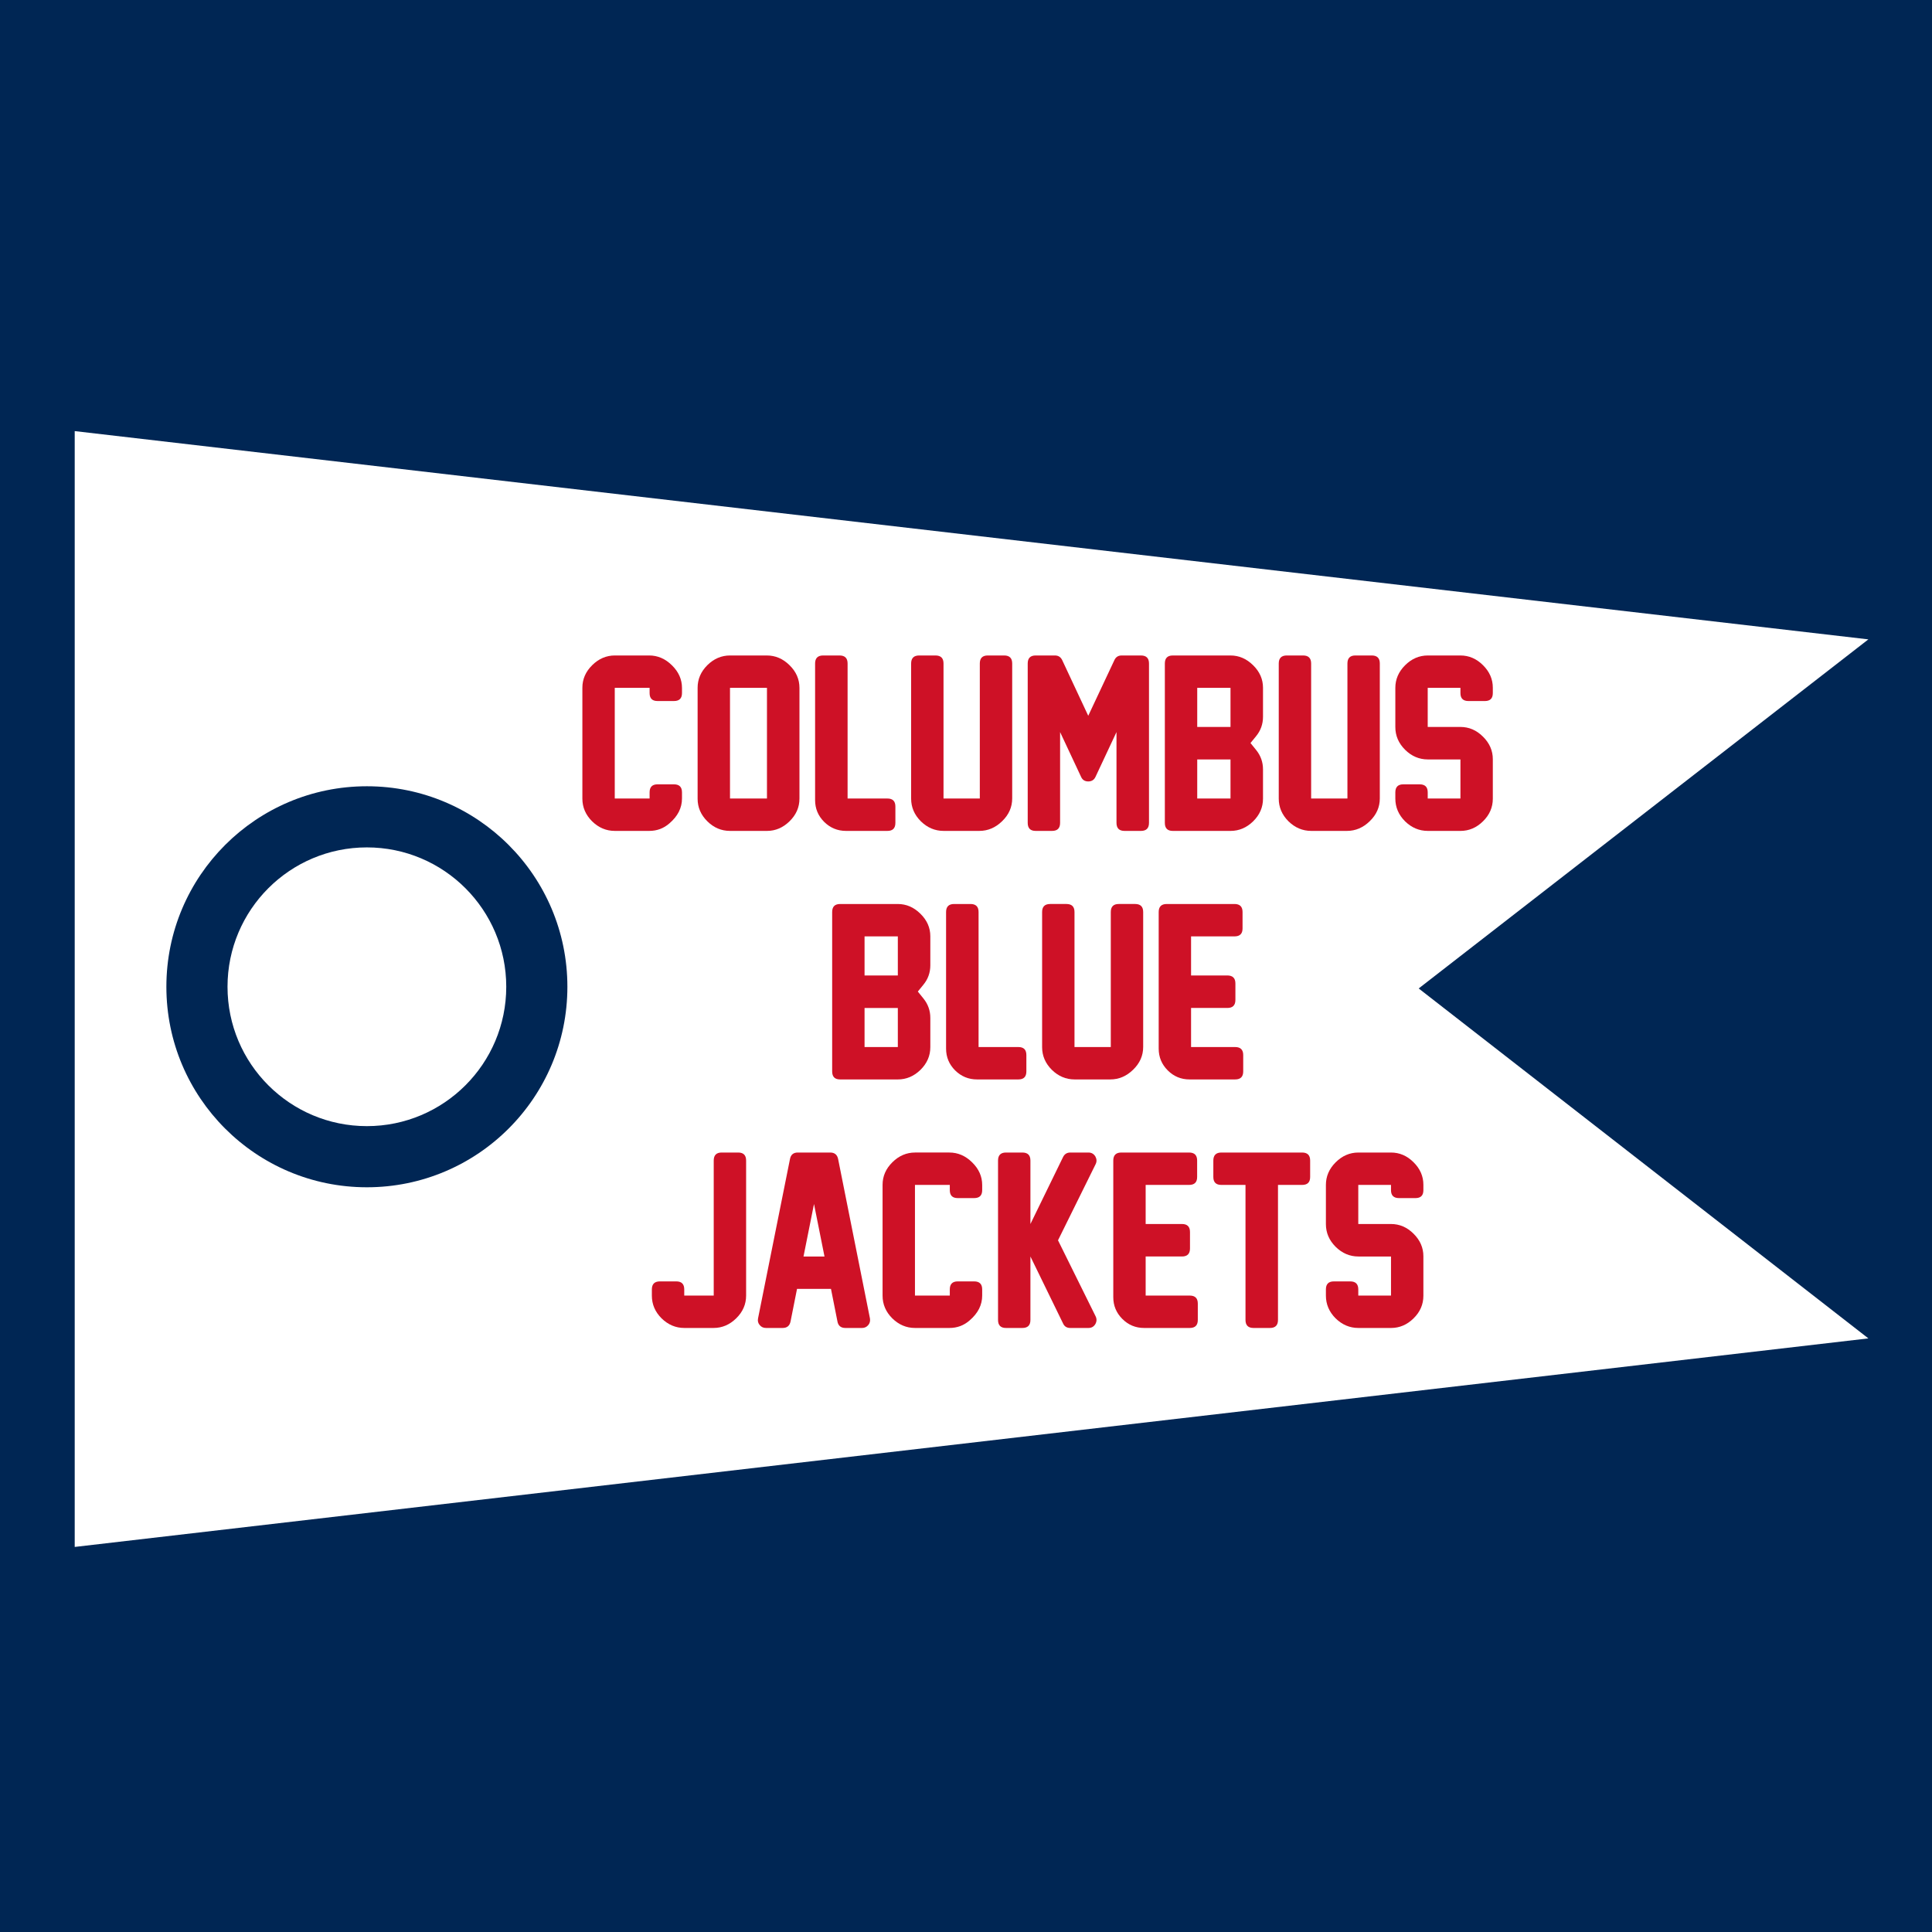 <?xml version="1.0" encoding="UTF-8" standalone="no"?>
<!-- Created with Inkscape (http://www.inkscape.org/) -->

<svg
   xmlns:dc="http://purl.org/dc/elements/1.1/"
   xmlns:cc="http://creativecommons.org/ns#"
   xmlns:rdf="http://www.w3.org/1999/02/22-rdf-syntax-ns#"
   xmlns:svg="http://www.w3.org/2000/svg"
   xmlns="http://www.w3.org/2000/svg"
   xmlns:sodipodi="http://sodipodi.sourceforge.net/DTD/sodipodi-0.dtd"
   xmlns:inkscape="http://www.inkscape.org/namespaces/inkscape"
   width="1000"
   height="1000"
   viewBox="0 0 264.583 264.583"
   version="1.1"
   id="svg8"
   inkscape:version="0.92.3 (2405546, 2018-03-11)"
   sodipodi:docname="cbj-home.svg">
  <defs
     id="defs2" />
  <sodipodi:namedview
     id="base"
     pagecolor="#ffffff"
     bordercolor="#666666"
     borderopacity="1.0"
     inkscape:pageopacity="0.0"
     inkscape:pageshadow="2"
     inkscape:zoom="0.70710678"
     inkscape:cx="574.83765"
     inkscape:cy="487.55817"
     inkscape:document-units="mm"
     inkscape:current-layer="layer1"
     showgrid="false"
     units="px"
     inkscape:window-width="1920"
     inkscape:window-height="1029"
     inkscape:window-x="1920"
     inkscape:window-y="0"
     inkscape:window-maximized="1" />
  <g
     inkscape:label="Layer 1"
     inkscape:groupmode="layer"
     id="layer1"
     transform="translate(0,-32.417)">
    <rect
       style="opacity:1;fill:#002654;fill-opacity:1;stroke:none;stroke-width:0.529;stroke-linecap:butt;stroke-linejoin:round;stroke-miterlimit:4;stroke-dasharray:none;stroke-opacity:1;paint-order:normal"
       id="rect953"
       width="275.395"
       height="275.395"
       x="-4.116"
       y="28.341" />
    <path
       style="fill:#ffffff;stroke:none;stroke-width:0.25px;stroke-linecap:butt;stroke-linejoin:miter;stroke-opacity:1;fill-opacity:1"
       d="M 10.232,91.456 V 244.266 l 245.638,-28.559 -61.583,-47.924 61.583,-47.806 z m 40.012,48.638 c 15.165,-1.6e-4 27.459,12.294 27.459,27.459 -1.15e-4,15.165 -12.294,27.459 -27.459,27.459 -15.165,-10e-5 -27.459,-12.294 -27.459,-27.459 1.16e-4,-15.165 12.294,-27.459 27.459,-27.459 z m 0,8.373 c -10.541,4e-5 -19.086,8.545 -19.086,19.086 4.7e-5,10.541 8.545,19.086 19.086,19.086 10.541,-6e-5 19.086,-8.545 19.086,-19.086 -5.2e-5,-10.541 -8.545,-19.086 -19.086,-19.086 z"
       id="path896"
       inkscape:connector-curvature="0"
       sodipodi:nodetypes="cccccccccccccccc" />
    <g
       aria-label="COLUMBUS"
       transform="matrix(0.783,0,0,0.783,-233.583,-129.387)"
       style="font-style:normal;font-variant:normal;font-weight:normal;font-stretch:normal;font-size:40px;line-height:1.25;font-family:'New Athletic M54';-inkscape-font-specification:'New Athletic M54';letter-spacing:0px;word-spacing:0px;fill:#ce1126;fill-opacity:1;stroke:none"
       id="flowRoot929">
      <path
         d="m 415.41,350.645 q -1.504,1.328 -3.535,1.328 h -6.035 q -2.246,0 -3.965,-1.68 -1.699,-1.699 -1.699,-3.965 v -19.395 q 0,-2.246 1.719,-3.945 1.719,-1.699 3.965,-1.699 h 5.996 q 2.246,0 3.984,1.719 1.758,1.719 1.758,3.965 v 0.898 q 0,1.387 -1.406,1.387 h -2.871 q -1.387,0 -1.387,-1.387 v -0.918 h -6.094 v 19.355 h 6.094 v -1.074 q 0,-1.406 1.387,-1.406 h 2.871 q 1.406,0 1.406,1.406 v 1.074 q 0,2.461 -2.188,4.336 z"
         style=""
         id="path850" />
      <path
         d="m 432.461,351.973 h -6.465 q -2.266,0 -3.965,-1.68 -1.699,-1.68 -1.699,-3.945 v -19.414 q 0,-2.246 1.699,-3.945 1.719,-1.699 3.965,-1.699 h 6.445 q 2.246,0 3.965,1.699 1.738,1.699 1.738,3.965 v 19.375 q 0,2.266 -1.738,3.965 -1.719,1.68 -3.945,1.68 z m 0,-5.664 v -19.355 h -6.465 v 19.355 z"
         style=""
         id="path852" />
      <path
         d="m 453.535,351.973 h -7.246 q -2.227,0 -3.828,-1.582 -1.582,-1.582 -1.582,-3.809 v -23.887 q 0,-1.406 1.406,-1.406 h 2.871 q 1.406,0 1.406,1.406 v 23.613 h 6.973 q 1.387,0 1.387,1.406 v 2.852 q 0,1.406 -1.387,1.406 z"
         style=""
         id="path854" />
      <path
         d="m 469.609,351.973 h -6.25 q -2.266,0 -3.984,-1.68 -1.699,-1.699 -1.699,-3.965 v -23.633 q 0,-1.406 1.406,-1.406 h 2.852 q 1.406,0 1.406,1.406 v 23.613 h 6.348 v -23.613 q 0,-1.406 1.387,-1.406 h 2.871 q 1.406,0 1.406,1.406 v 23.594 q 0,2.285 -1.758,3.984 -1.738,1.699 -3.984,1.699 z"
         style=""
         id="path856" />
      <path
         d="M 497.871,351.973 H 495 q -1.406,0 -1.406,-1.406 v -15.879 l -3.672,7.832 q -0.371,0.801 -1.27,0.801 -0.898,0 -1.25,-0.801 l -3.672,-7.832 v 15.879 q 0,1.406 -1.406,1.406 h -2.871 q -1.387,0 -1.387,-1.406 v -27.871 q 0,-1.406 1.387,-1.406 h 3.379 q 0.879,0 1.27,0.82 l 4.551,9.727 4.57,-9.727 q 0.371,-0.82 1.27,-0.82 h 3.379 q 1.406,0 1.406,1.406 v 27.871 q 0,1.406 -1.406,1.406 z"
         style=""
         id="path858" />
      <path
         d="m 507.715,333.79 h 5.82 v -6.836 h -5.82 z m 0,12.52 h 5.82 v -6.836 h -5.82 z m 5.82,5.664 H 503.438 q -1.387,0 -1.387,-1.406 v -27.871 q 0,-1.406 1.387,-1.406 h 10.098 q 2.227,0 3.945,1.699 1.738,1.699 1.738,3.945 v 5.078 q 0,1.934 -1.23,3.418 l -0.957,1.172 0.996,1.23 q 1.191,1.484 1.191,3.379 v 5.117 q 0,2.266 -1.719,3.965 -1.719,1.68 -3.965,1.68 z"
         style=""
         id="path860" />
      <path
         d="m 533.906,351.973 h -6.25 q -2.266,0 -3.984,-1.68 -1.699,-1.699 -1.699,-3.965 v -23.633 q 0,-1.406 1.406,-1.406 h 2.852 q 1.406,0 1.406,1.406 v 23.613 h 6.348 v -23.613 q 0,-1.406 1.387,-1.406 h 2.871 q 1.406,0 1.406,1.406 v 23.594 q 0,2.285 -1.758,3.984 -1.738,1.699 -3.984,1.699 z"
         style=""
         id="path862" />
      <path
         d="m 553.75,351.973 h -5.703 q -2.266,0 -3.984,-1.68 -1.699,-1.699 -1.699,-3.984 v -1.074 q 0,-1.406 1.387,-1.406 h 2.871 q 1.406,0 1.406,1.406 v 1.074 H 553.75 v -6.836 h -5.703 q -2.266,0 -3.984,-1.699 -1.699,-1.699 -1.699,-3.965 v -6.855 q 0,-2.246 1.699,-3.945 1.719,-1.719 3.984,-1.719 H 553.75 q 2.246,0 3.945,1.699 1.719,1.699 1.719,3.945 v 0.938 q 0,1.387 -1.387,1.387 h -2.871 q -1.406,0 -1.406,-1.387 v -0.918 h -5.723 v 6.836 H 553.75 q 2.246,0 3.945,1.699 1.719,1.699 1.719,3.945 v 6.895 q 0,2.285 -1.719,3.965 -1.699,1.68 -3.945,1.68 z"
         style=""
         id="path864" />
    </g>
    <g
       aria-label="BLUE"
       transform="matrix(0.783,0,0,0.783,-199.374,-95.352)"
       style="font-style:normal;font-variant:normal;font-weight:normal;font-stretch:normal;font-size:40px;line-height:1.25;font-family:'New Athletic M54';-inkscape-font-specification:'New Athletic M54';letter-spacing:0px;word-spacing:0px;fill:#ce1126;fill-opacity:1;stroke:none"
       id="flowRoot943">
      <path
         d="m 405.84,333.79 h 5.82 v -6.836 h -5.82 z m 0,12.52 h 5.82 v -6.836 h -5.82 z m 5.82,5.664 H 401.562 q -1.387,0 -1.387,-1.406 v -27.871 q 0,-1.406 1.387,-1.406 h 10.098 q 2.227,0 3.945,1.699 1.738,1.699 1.738,3.945 v 5.078 q 0,1.934 -1.23,3.418 l -0.957,1.172 0.996,1.23 q 1.191,1.484 1.191,3.379 v 5.117 q 0,2.266 -1.719,3.965 -1.719,1.68 -3.965,1.68 z"
         style=""
         id="path841" />
      <path
         d="m 432.754,351.973 h -7.246 q -2.227,0 -3.828,-1.582 -1.582,-1.582 -1.582,-3.809 v -23.887 q 0,-1.406 1.406,-1.406 h 2.871 q 1.406,0 1.406,1.406 v 23.613 h 6.973 q 1.387,0 1.387,1.406 v 2.852 q 0,1.406 -1.387,1.406 z"
         style=""
         id="path843" />
      <path
         d="m 448.828,351.973 h -6.25 q -2.266,0 -3.984,-1.68 -1.699,-1.699 -1.699,-3.965 v -23.633 q 0,-1.406 1.406,-1.406 h 2.852 q 1.406,0 1.406,1.406 v 23.613 h 6.348 v -23.613 q 0,-1.406 1.387,-1.406 h 2.871 q 1.406,0 1.406,1.406 v 23.594 q 0,2.285 -1.758,3.984 -1.738,1.699 -3.984,1.699 z"
         style=""
         id="path845" />
      <path
         d="m 470.664,351.973 h -7.988 q -2.227,0 -3.809,-1.582 -1.582,-1.582 -1.582,-3.809 v -23.887 q 0,-1.406 1.406,-1.406 h 11.855 q 1.406,0 1.406,1.406 v 2.871 q 0,1.387 -1.406,1.387 h -7.598 v 6.836 h 6.348 q 1.406,0 1.406,1.406 v 2.871 q 0,1.406 -1.406,1.406 h -6.348 v 6.836 h 7.715 q 1.406,0 1.406,1.406 v 2.852 q 0,1.406 -1.406,1.406 z"
         style=""
         id="path847" />
    </g>
    <g
       aria-label="JACKETS"
       transform="matrix(0.783,0,0,0.783,-224.067,-61.316)"
       style="font-style:normal;font-variant:normal;font-weight:normal;font-stretch:normal;font-size:40px;line-height:1.25;font-family:'New Athletic M54';-inkscape-font-specification:'New Athletic M54';letter-spacing:0px;word-spacing:0px;fill:#ce1126;fill-opacity:1;stroke:none"
       id="flowRoot951">
      <path
         d="m 410.977,351.973 h -5.117 q -2.266,0 -3.984,-1.68 -1.699,-1.699 -1.699,-3.965 v -1.094 q 0,-1.406 1.406,-1.406 h 2.871 q 1.387,0 1.387,1.406 v 1.074 h 5.156 v -23.613 q 0,-1.406 1.387,-1.406 h 2.891 q 1.387,0 1.387,1.406 v 23.613 q 0,2.285 -1.738,3.984 -1.719,1.68 -3.945,1.68 z"
         style=""
         id="path826" />
      <path
         d="m 432.637,350.84 -1.133,-5.703 h -5.938 l -1.133,5.703 q -0.234,1.133 -1.387,1.133 h -2.91 q -0.684,0 -1.094,-0.508 -0.43,-0.488 -0.293,-1.172 l 5.586,-27.871 q 0.215,-1.133 1.367,-1.133 h 5.664 q 1.152,0 1.387,1.133 l 5.566,27.871 q 0.117,0.684 -0.293,1.172 -0.43,0.508 -1.074,0.508 h -2.93 q -1.172,0 -1.387,-1.133 z m -2.266,-11.367 -1.836,-9.18 -1.836,9.18 z"
         style=""
         id="path828" />
      <path
         d="m 455.762,350.645 q -1.504,1.328 -3.535,1.328 h -6.035 q -2.246,0 -3.965,-1.68 -1.699,-1.699 -1.699,-3.965 v -19.395 q 0,-2.246 1.719,-3.945 1.719,-1.699 3.965,-1.699 h 5.996 q 2.246,0 3.984,1.719 1.758,1.719 1.758,3.965 v 0.898 q 0,1.387 -1.406,1.387 h -2.871 q -1.387,0 -1.387,-1.387 v -0.918 h -6.094 v 19.355 h 6.094 v -1.074 q 0,-1.406 1.387,-1.406 h 2.871 q 1.406,0 1.406,1.406 v 1.074 q 0,2.461 -2.188,4.336 z"
         style=""
         id="path830" />
      <path
         d="m 477.793,323.321 -6.582,13.32 6.582,13.301 q 0.332,0.684 -0.059,1.367 -0.41,0.664 -1.191,0.664 h -3.184 q -0.918,0 -1.27,-0.801 l -5.703,-11.699 v 11.094 q 0,1.406 -1.406,1.406 h -2.871 q -1.387,0 -1.387,-1.406 v -27.871 q 0,-1.406 1.387,-1.406 h 2.871 q 1.406,0 1.406,1.406 v 11.094 l 5.703,-11.699 q 0.391,-0.801 1.27,-0.801 h 3.184 q 0.762,0 1.191,0.664 0.391,0.703 0.059,1.367 z"
         style=""
         id="path832" />
      <path
         d="m 494.258,351.973 h -7.988 q -2.227,0 -3.809,-1.582 -1.582,-1.582 -1.582,-3.809 v -23.887 q 0,-1.406 1.406,-1.406 h 11.855 q 1.406,0 1.406,1.406 v 2.871 q 0,1.387 -1.406,1.387 h -7.598 v 6.836 h 6.348 q 1.406,0 1.406,1.406 v 2.871 q 0,1.406 -1.406,1.406 h -6.348 v 6.836 h 7.715 q 1.406,0 1.406,1.406 v 2.852 q 0,1.406 -1.406,1.406 z"
         style=""
         id="path834" />
      <path
         d="m 513.906,326.954 h -4.219 v 23.613 q 0,1.406 -1.406,1.406 h -2.871 q -1.406,0 -1.406,-1.406 v -23.613 h -4.219 q -1.406,0 -1.406,-1.387 v -2.871 q 0,-1.406 1.406,-1.406 h 14.121 q 1.406,0 1.406,1.406 v 2.871 q 0,1.387 -1.406,1.387 z"
         style=""
         id="path836" />
      <path
         d="M 529.453,351.973 H 523.75 q -2.266,0 -3.984,-1.68 -1.699,-1.699 -1.699,-3.984 v -1.074 q 0,-1.406 1.387,-1.406 h 2.871 q 1.406,0 1.406,1.406 v 1.074 h 5.723 v -6.836 H 523.75 q -2.266,0 -3.984,-1.699 -1.699,-1.699 -1.699,-3.965 v -6.855 q 0,-2.246 1.699,-3.945 1.719,-1.719 3.984,-1.719 h 5.703 q 2.246,0 3.945,1.699 1.719,1.699 1.719,3.945 v 0.938 q 0,1.387 -1.387,1.387 h -2.871 q -1.406,0 -1.406,-1.387 v -0.918 h -5.723 v 6.836 h 5.723 q 2.246,0 3.945,1.699 1.719,1.699 1.719,3.945 v 6.895 q 0,2.285 -1.719,3.965 -1.699,1.68 -3.945,1.68 z"
         style=""
         id="path838" />
    </g>
  </g>
</svg>
